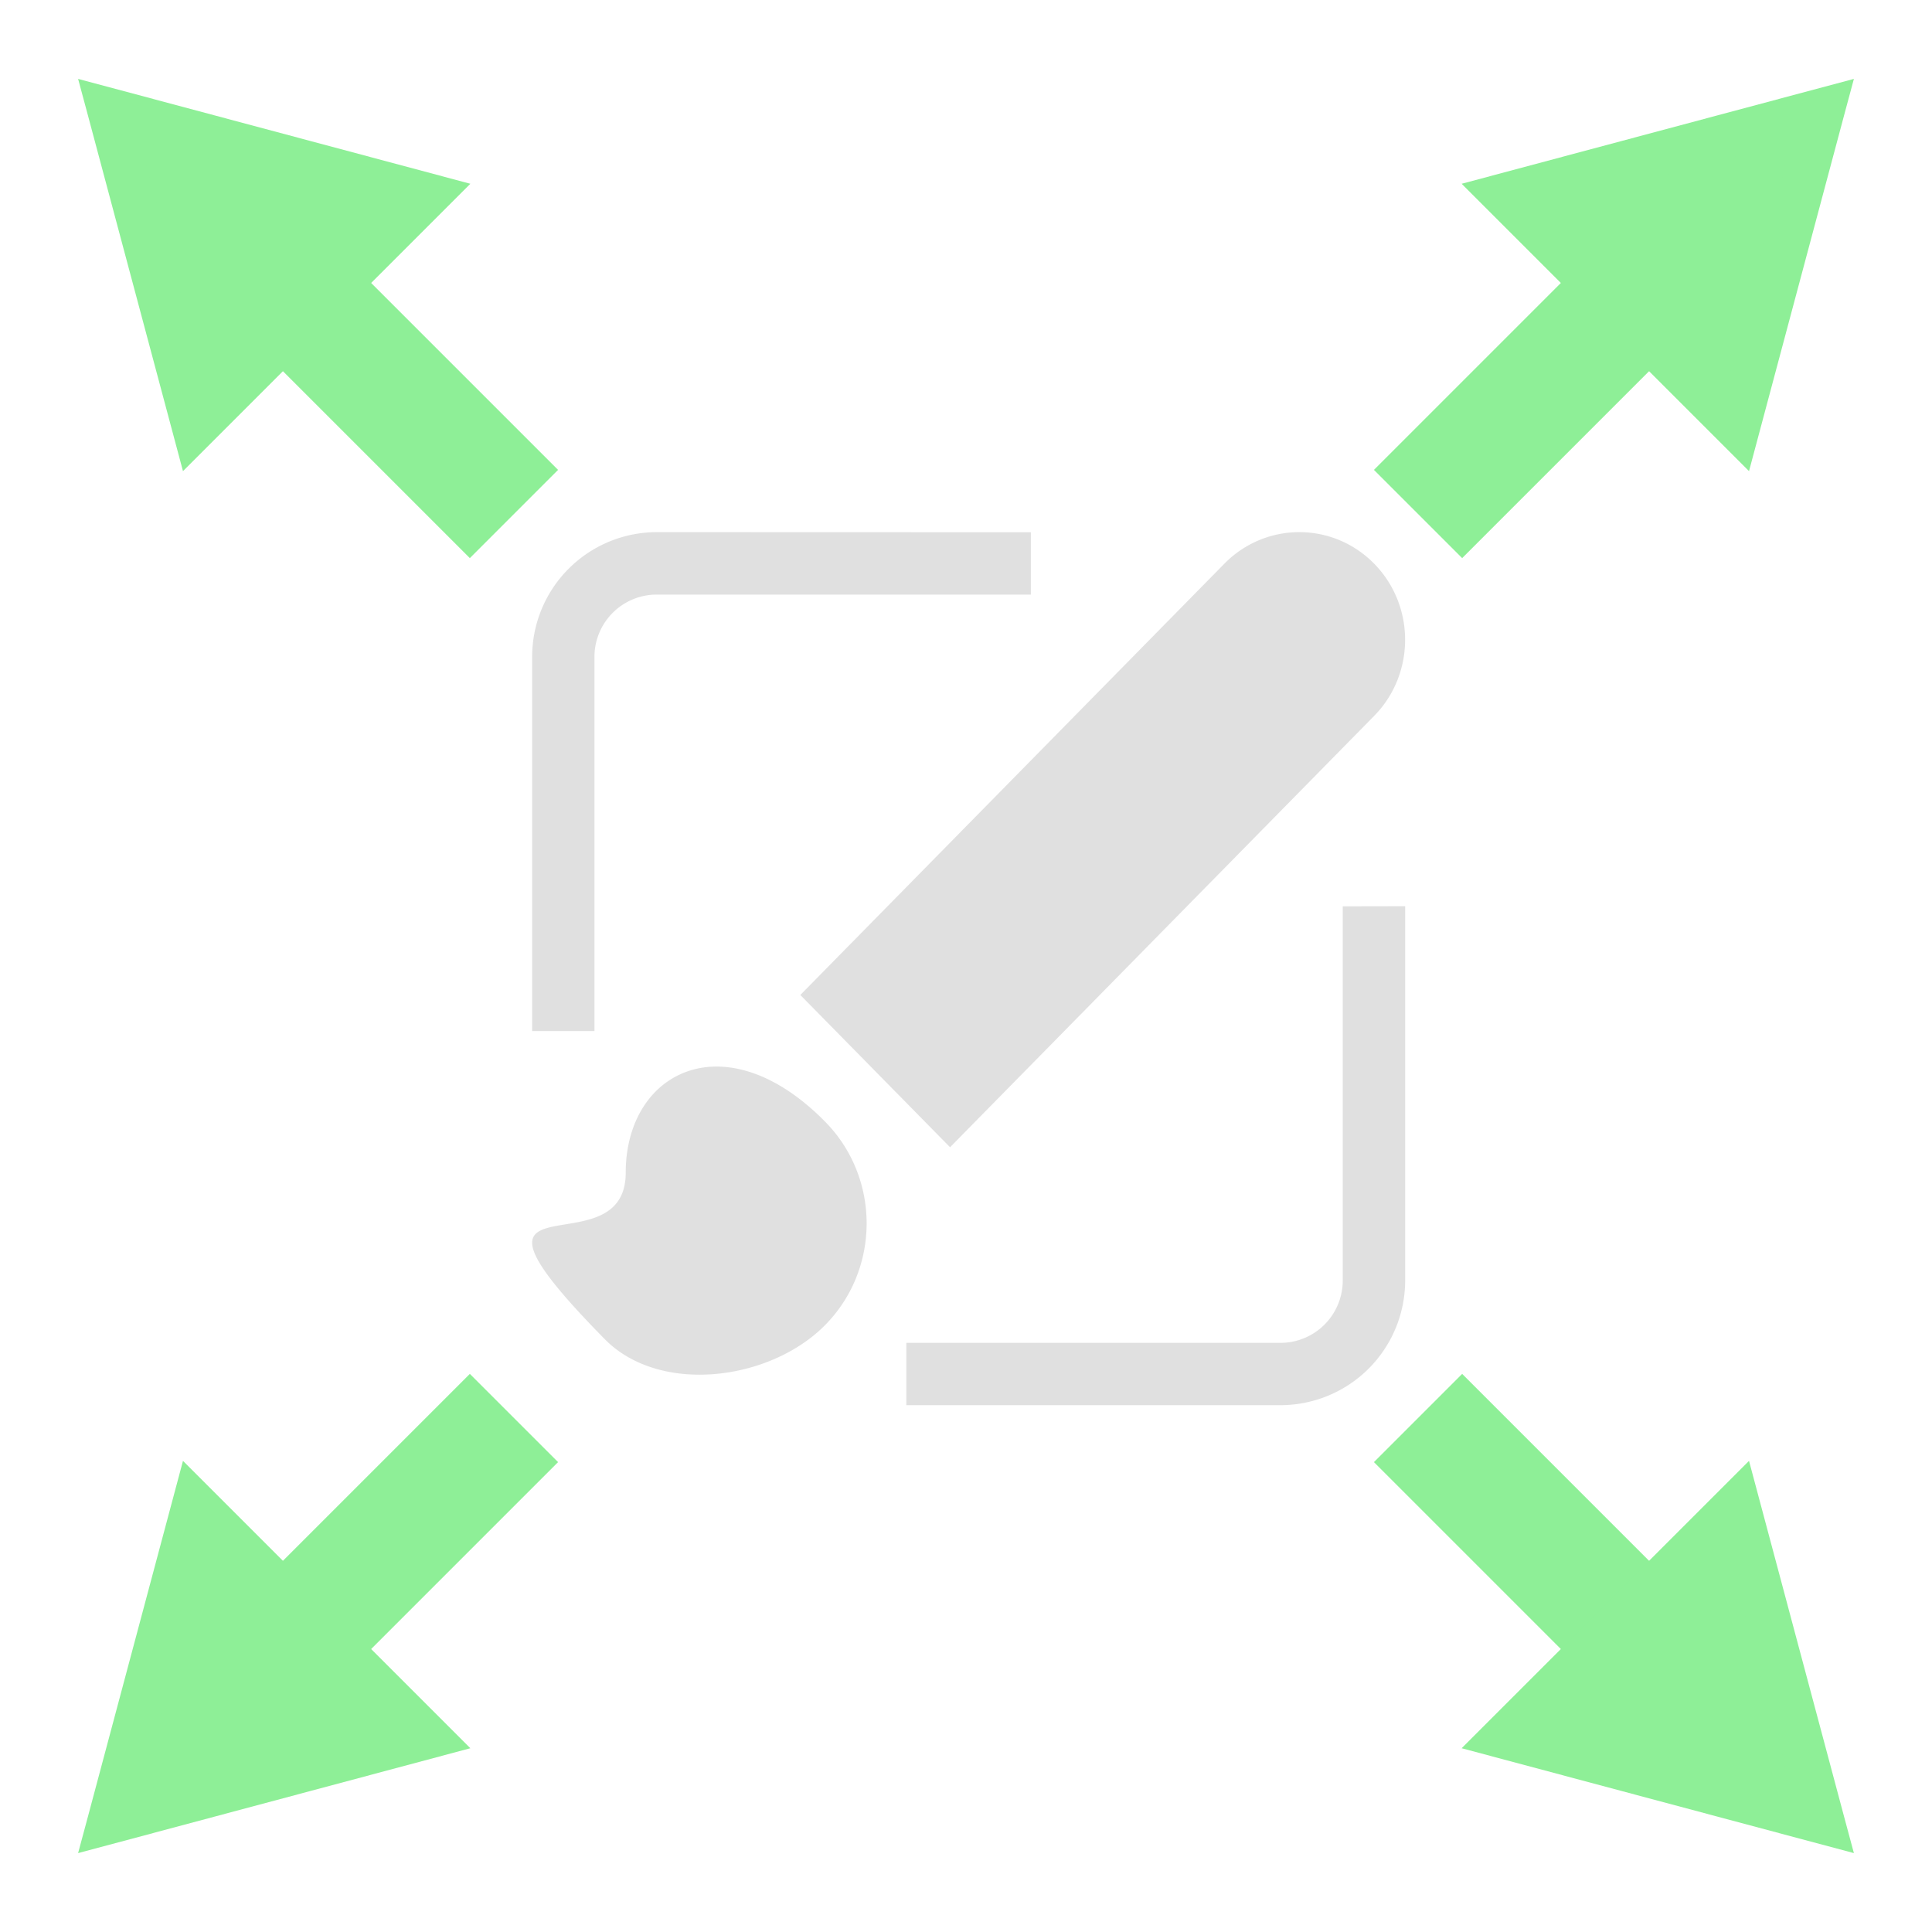<svg width="16" height="16" version="1.1" viewBox="0 0 16 16" xmlns="http://www.w3.org/2000/svg">
 <path d="m5.44 4.407a1.033 1.033 0 0 0-1.033 1.033v3.099h0.516v-3.099a0.516 0.516 0 0 1 0.516-0.516h3.098v-0.516zm5.32 0c-0.224 0-0.449 0.087-0.62 0.261l-3.512 3.572 1.24 1.261 3.512-3.572c0.342-0.348 0.342-0.913 0-1.261-0.171-0.174-0.395-0.261-0.619-0.261zm0.36 3.099v3.099a0.516 0.516 0 0 1-0.516 0.516h-3.098v0.516h3.098a1.033 1.033 0 0 0 1.033-1.033v-3.099zm-5.104 1.331c-0.25-0.025-0.467 0.065-0.617 0.235-0.136 0.155-0.217 0.377-0.217 0.639 0 0.841-1.621-0.092-0.174 1.379 0.456 0.464 1.371 0.346 1.827-0.118 0.456-0.464 0.456-1.217 0-1.681-0.284-0.289-0.568-0.429-0.819-0.454z" fill="#e0e0e0" fill-opacity=".996"/>
 <g fill="#8eef97" stroke-width="1.292">
  <g transform="matrix(.774 0 0 .774 .148 .05)">
   <path d="m1.951 3.022 2.885 2.885 0.944-0.944-2.885-2.885z" color="#000000" stroke-width="1.292" style="-inkscape-stroke:none"/>
   <g transform="matrix(.446 -.446 .446 .446 -9.403 9.398)" stroke-width="2.047">
    <g fill="#8eef97" fill-rule="evenodd">
     <path d="m20.926 2.347 2.8 4.844h-5.6z" color="#000000" stroke-width="1.147pt" style="-inkscape-stroke:none"/>
     <path d="m20.926 1.602-0.322 0.559-3.125 5.404h6.894zm0 1.49 2.154 3.727h-4.309z" color="#000000" stroke-width="2.047" style="-inkscape-stroke:none"/>
    </g>
   </g>
  </g>
  <g transform="matrix(.774 0 0 -.774 .148 15.95)">
   <path d="m1.951 3.022 2.885 2.885 0.944-0.944-2.885-2.885z" color="#000000" stroke-width="1.292" style="-inkscape-stroke:none"/>
   <g transform="matrix(.446 -.446 .446 .446 -9.403 9.398)" stroke-width="2.047">
    <g fill="#8eef97" fill-rule="evenodd">
     <path d="m20.926 2.347 2.8 4.844h-5.6z" color="#000000" stroke-width="1.147pt" style="-inkscape-stroke:none"/>
     <path d="m20.926 1.602-0.322 0.559-3.125 5.404h6.894zm0 1.49 2.154 3.727h-4.309z" color="#000000" stroke-width="2.047" style="-inkscape-stroke:none"/>
    </g>
   </g>
  </g>
  <g transform="matrix(-.774 0 0 .774 15.852 .05)">
   <path d="m1.951 3.022 2.885 2.885 0.944-0.944-2.885-2.885z" color="#000000" stroke-width="1.292" style="-inkscape-stroke:none"/>
   <g transform="matrix(.446 -.446 .446 .446 -9.403 9.398)" stroke-width="2.047">
    <g fill="#8eef97" fill-rule="evenodd">
     <path d="m20.926 2.347 2.8 4.844h-5.6z" color="#000000" stroke-width="1.147pt" style="-inkscape-stroke:none"/>
     <path d="m20.926 1.602-0.322 0.559-3.125 5.404h6.894zm0 1.49 2.154 3.727h-4.309z" color="#000000" stroke-width="2.047" style="-inkscape-stroke:none"/>
    </g>
   </g>
  </g>
  <g transform="matrix(-.774 0 0 -.774 15.852 15.95)">
   <path d="m1.951 3.022 2.885 2.885 0.944-0.944-2.885-2.885z" color="#000000" stroke-width="1.292" style="-inkscape-stroke:none"/>
   <g transform="matrix(.446 -.446 .446 .446 -9.403 9.398)" stroke-width="2.047">
    <g fill="#8eef97" fill-rule="evenodd">
     <path d="m20.926 2.347 2.8 4.844h-5.6z" color="#000000" stroke-width="1.147pt" style="-inkscape-stroke:none"/>
     <path d="m20.926 1.602-0.322 0.559-3.125 5.404h6.894zm0 1.49 2.154 3.727h-4.309z" color="#000000" stroke-width="2.047" style="-inkscape-stroke:none"/>
    </g>
   </g>
  </g>
 </g>
</svg>
